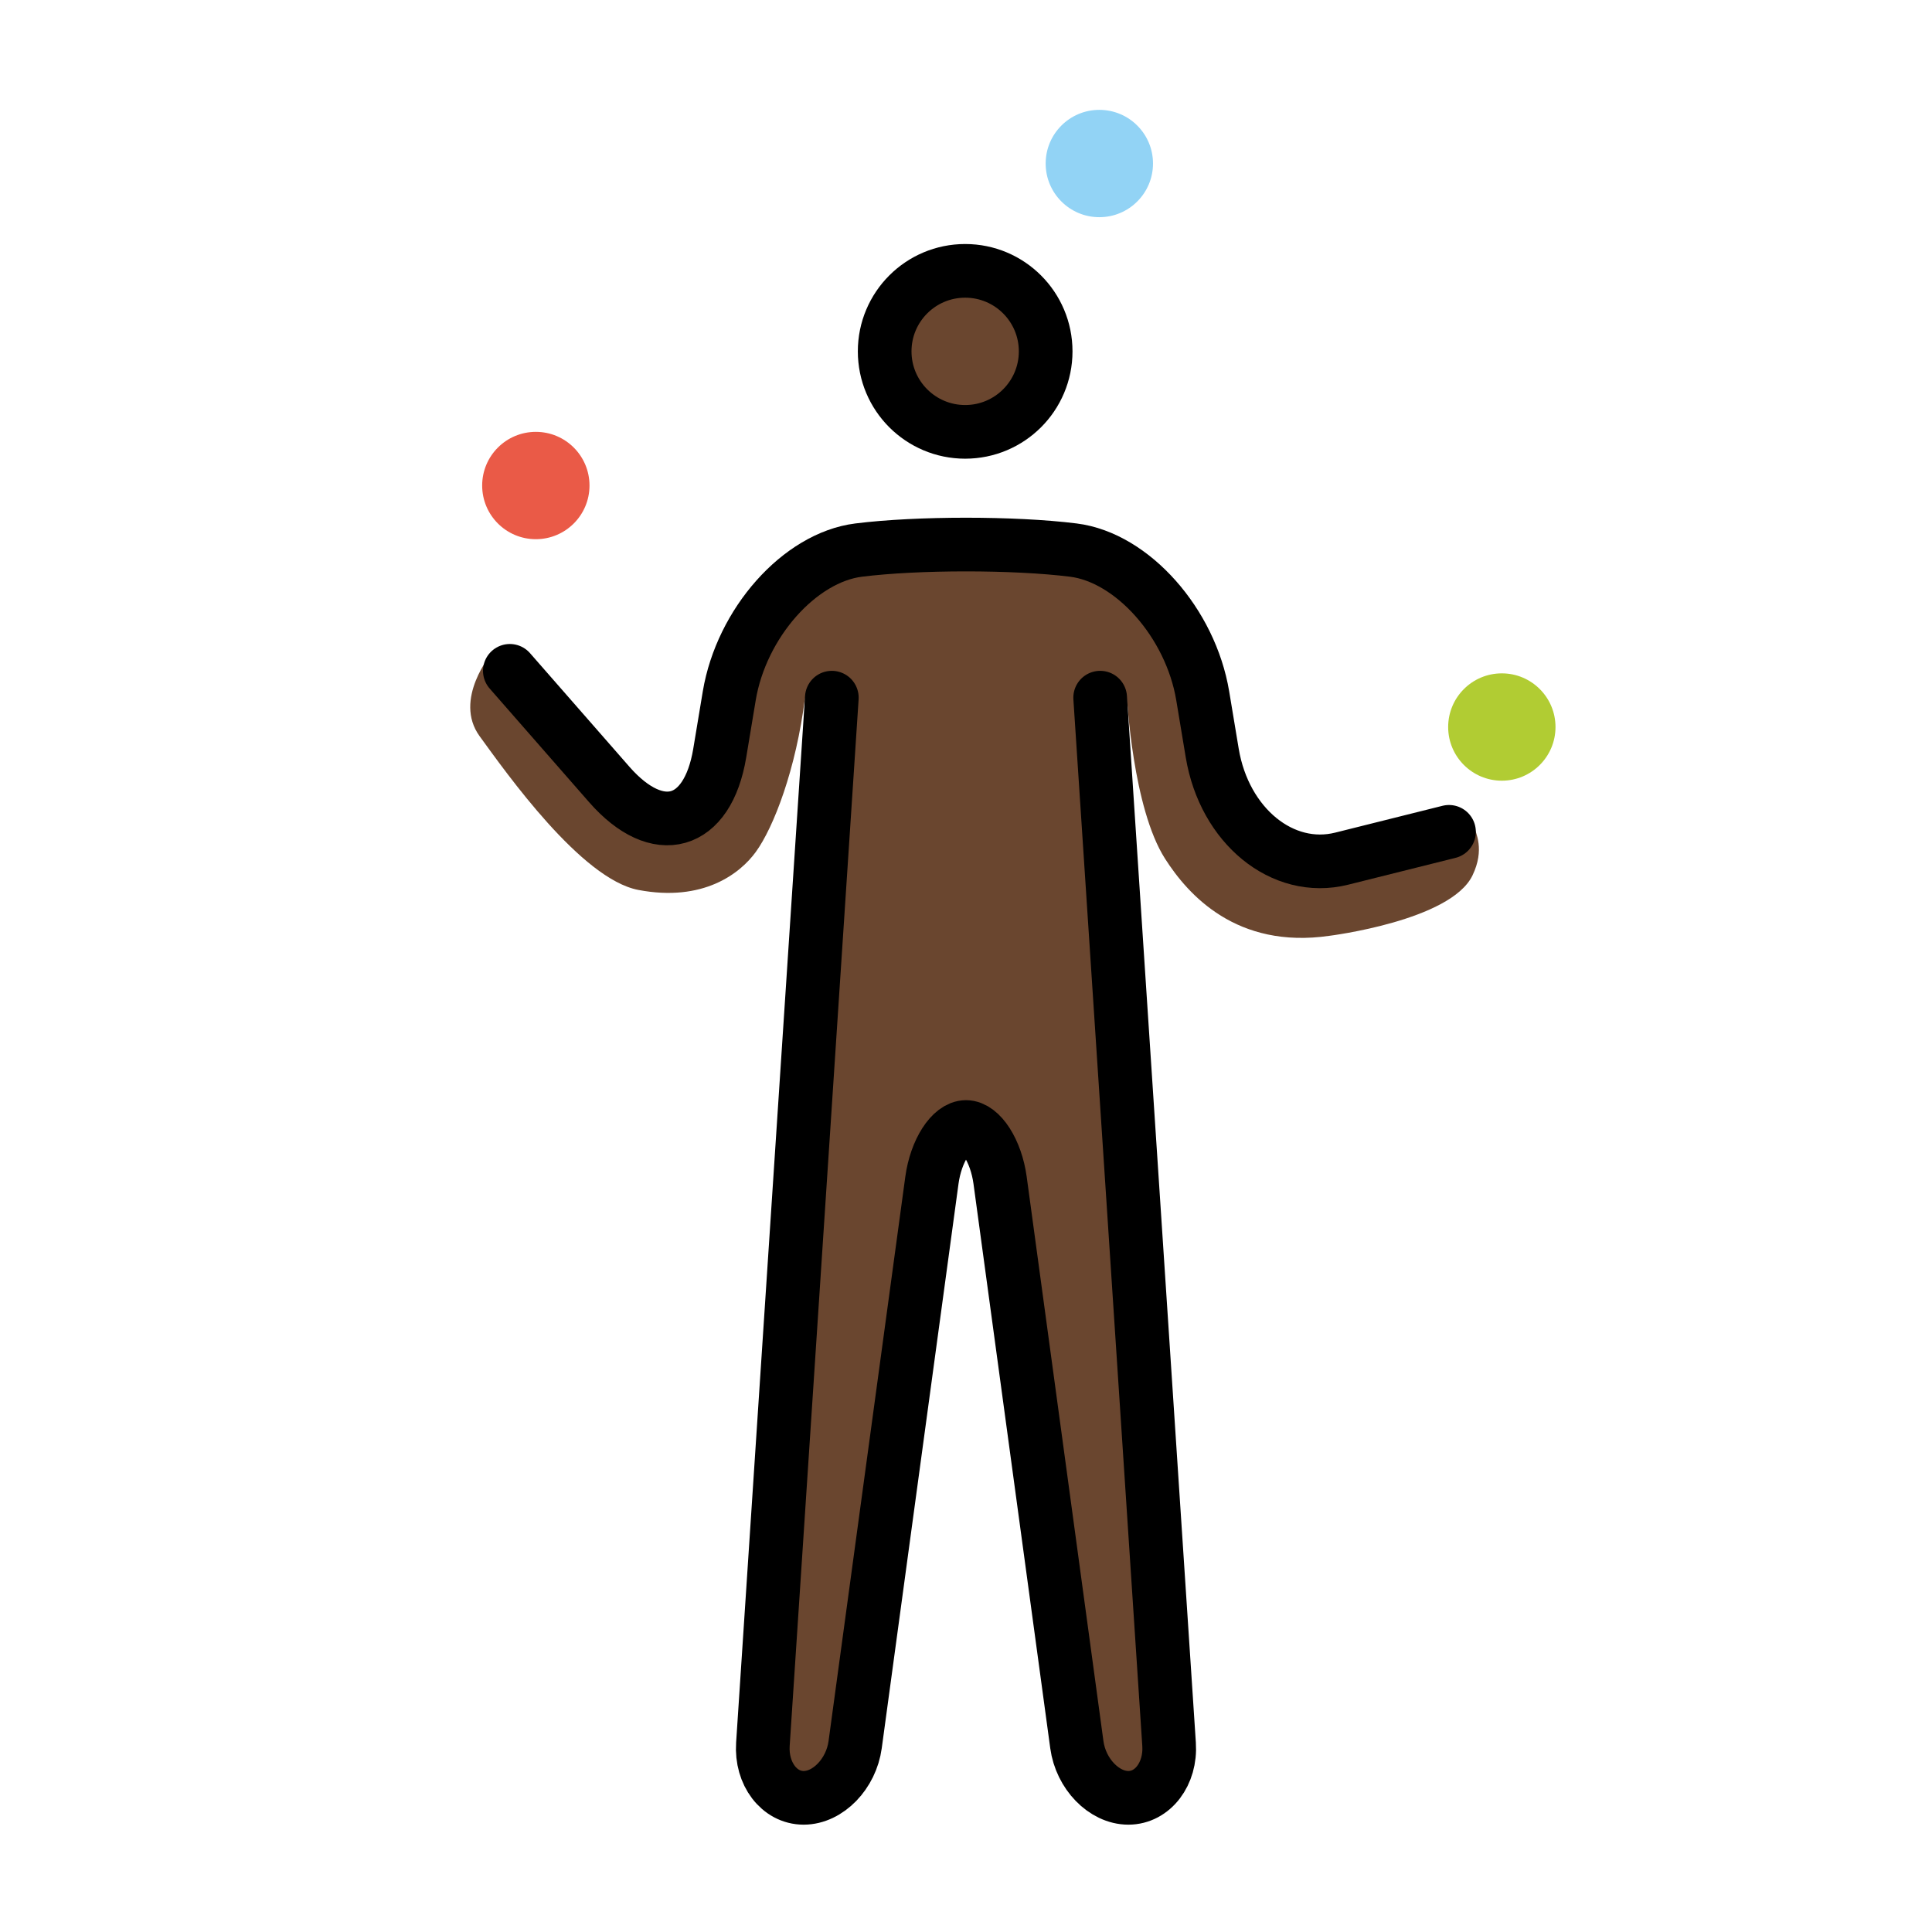 <svg id="emoji" xmlns="http://www.w3.org/2000/svg" viewBox="0 0 72 72">
  <g id="color">
    <circle fill="#EA5A47" cx="19.969" cy="18.094" r="2" stroke="none"/>
    <circle fill="#92D3F5" cx="40.969" cy="6.094" r="2" stroke="none"/>
    <circle fill="#B1CC33" cx="55.969" cy="27.094" r="2" stroke="none"/>
  </g>
  <g id="hair"/>
  <g id="skin">
    <circle fill="#6a462f" cx="35.969" cy="13.094" r="3" stroke="none"/>
    <path fill="#6a462f" d="M30,26l-1.7,41h3.3L35,42h2l3.4,25h3.3L42,26c0,0,0.214,4.116,1.417,6 c0.857,1.343,2.666,3.375,6.125,2.875c0,0,4.521-0.562,5.333-2.25c0.465-0.966,0.125-1.584,0.042-1.875 s-2.667,0.709-2.667,0.709L49.167,32l-2.083-1.125l-1.334-1.458l-1.958-7.292l-3.458-1.333l-9.709-0.208l-3.416,4.458 l-0.542,4.292L25,30.5l-6.666-6.167c0,0-1.459,1.729-0.459,3.104s3.788,5.324,5.916,5.729 c2.417,0.459,3.793-0.615,4.375-1.416C28.833,30.833,29.667,28.667,30,26z" stroke="none"/>
  </g>
  <g id="skin-shadow"/>
  <g id="line">
    <circle fill="none" stroke="#000000" stroke-width="2" stroke-miterlimit="10" cx="35.969" cy="13.094" r="3"/>
    <path fill="none" stroke="#000000" stroke-width="2" stroke-linecap="round" stroke-linejoin="round" stroke-miterlimit="10" d="M41,26l2.568,39.004C43.641,66.102,42.958,67,42.051,67c-0.908,0-1.772-0.892-1.92-1.981l-2.861-21.037 C37.121,42.892,36.55,42,36,42c-0.55,0-1.121,0.892-1.27,1.981l-2.861,21.037C31.721,66.108,30.857,67,29.949,67 c-0.907,0-1.59-0.898-1.518-1.996L31,26"/>
    <path fill="none" stroke="#000000" stroke-width="2" stroke-linecap="round" stroke-linejoin="round" stroke-miterlimit="10" d="M19,25l3.707,4.237c1.812,2.069,3.663,1.543,4.115-1.169l0.355-2.136C27.63,23.219,29.8,20.775,32,20.5 c2.2-0.275,5.8-0.275,8,0c2.2,0.275,4.37,2.719,4.822,5.432l0.355,2.136 C45.63,30.78,47.8,32.55,50,32c2.2-0.55,4-1,4-1"/>
  </g>
</svg>
